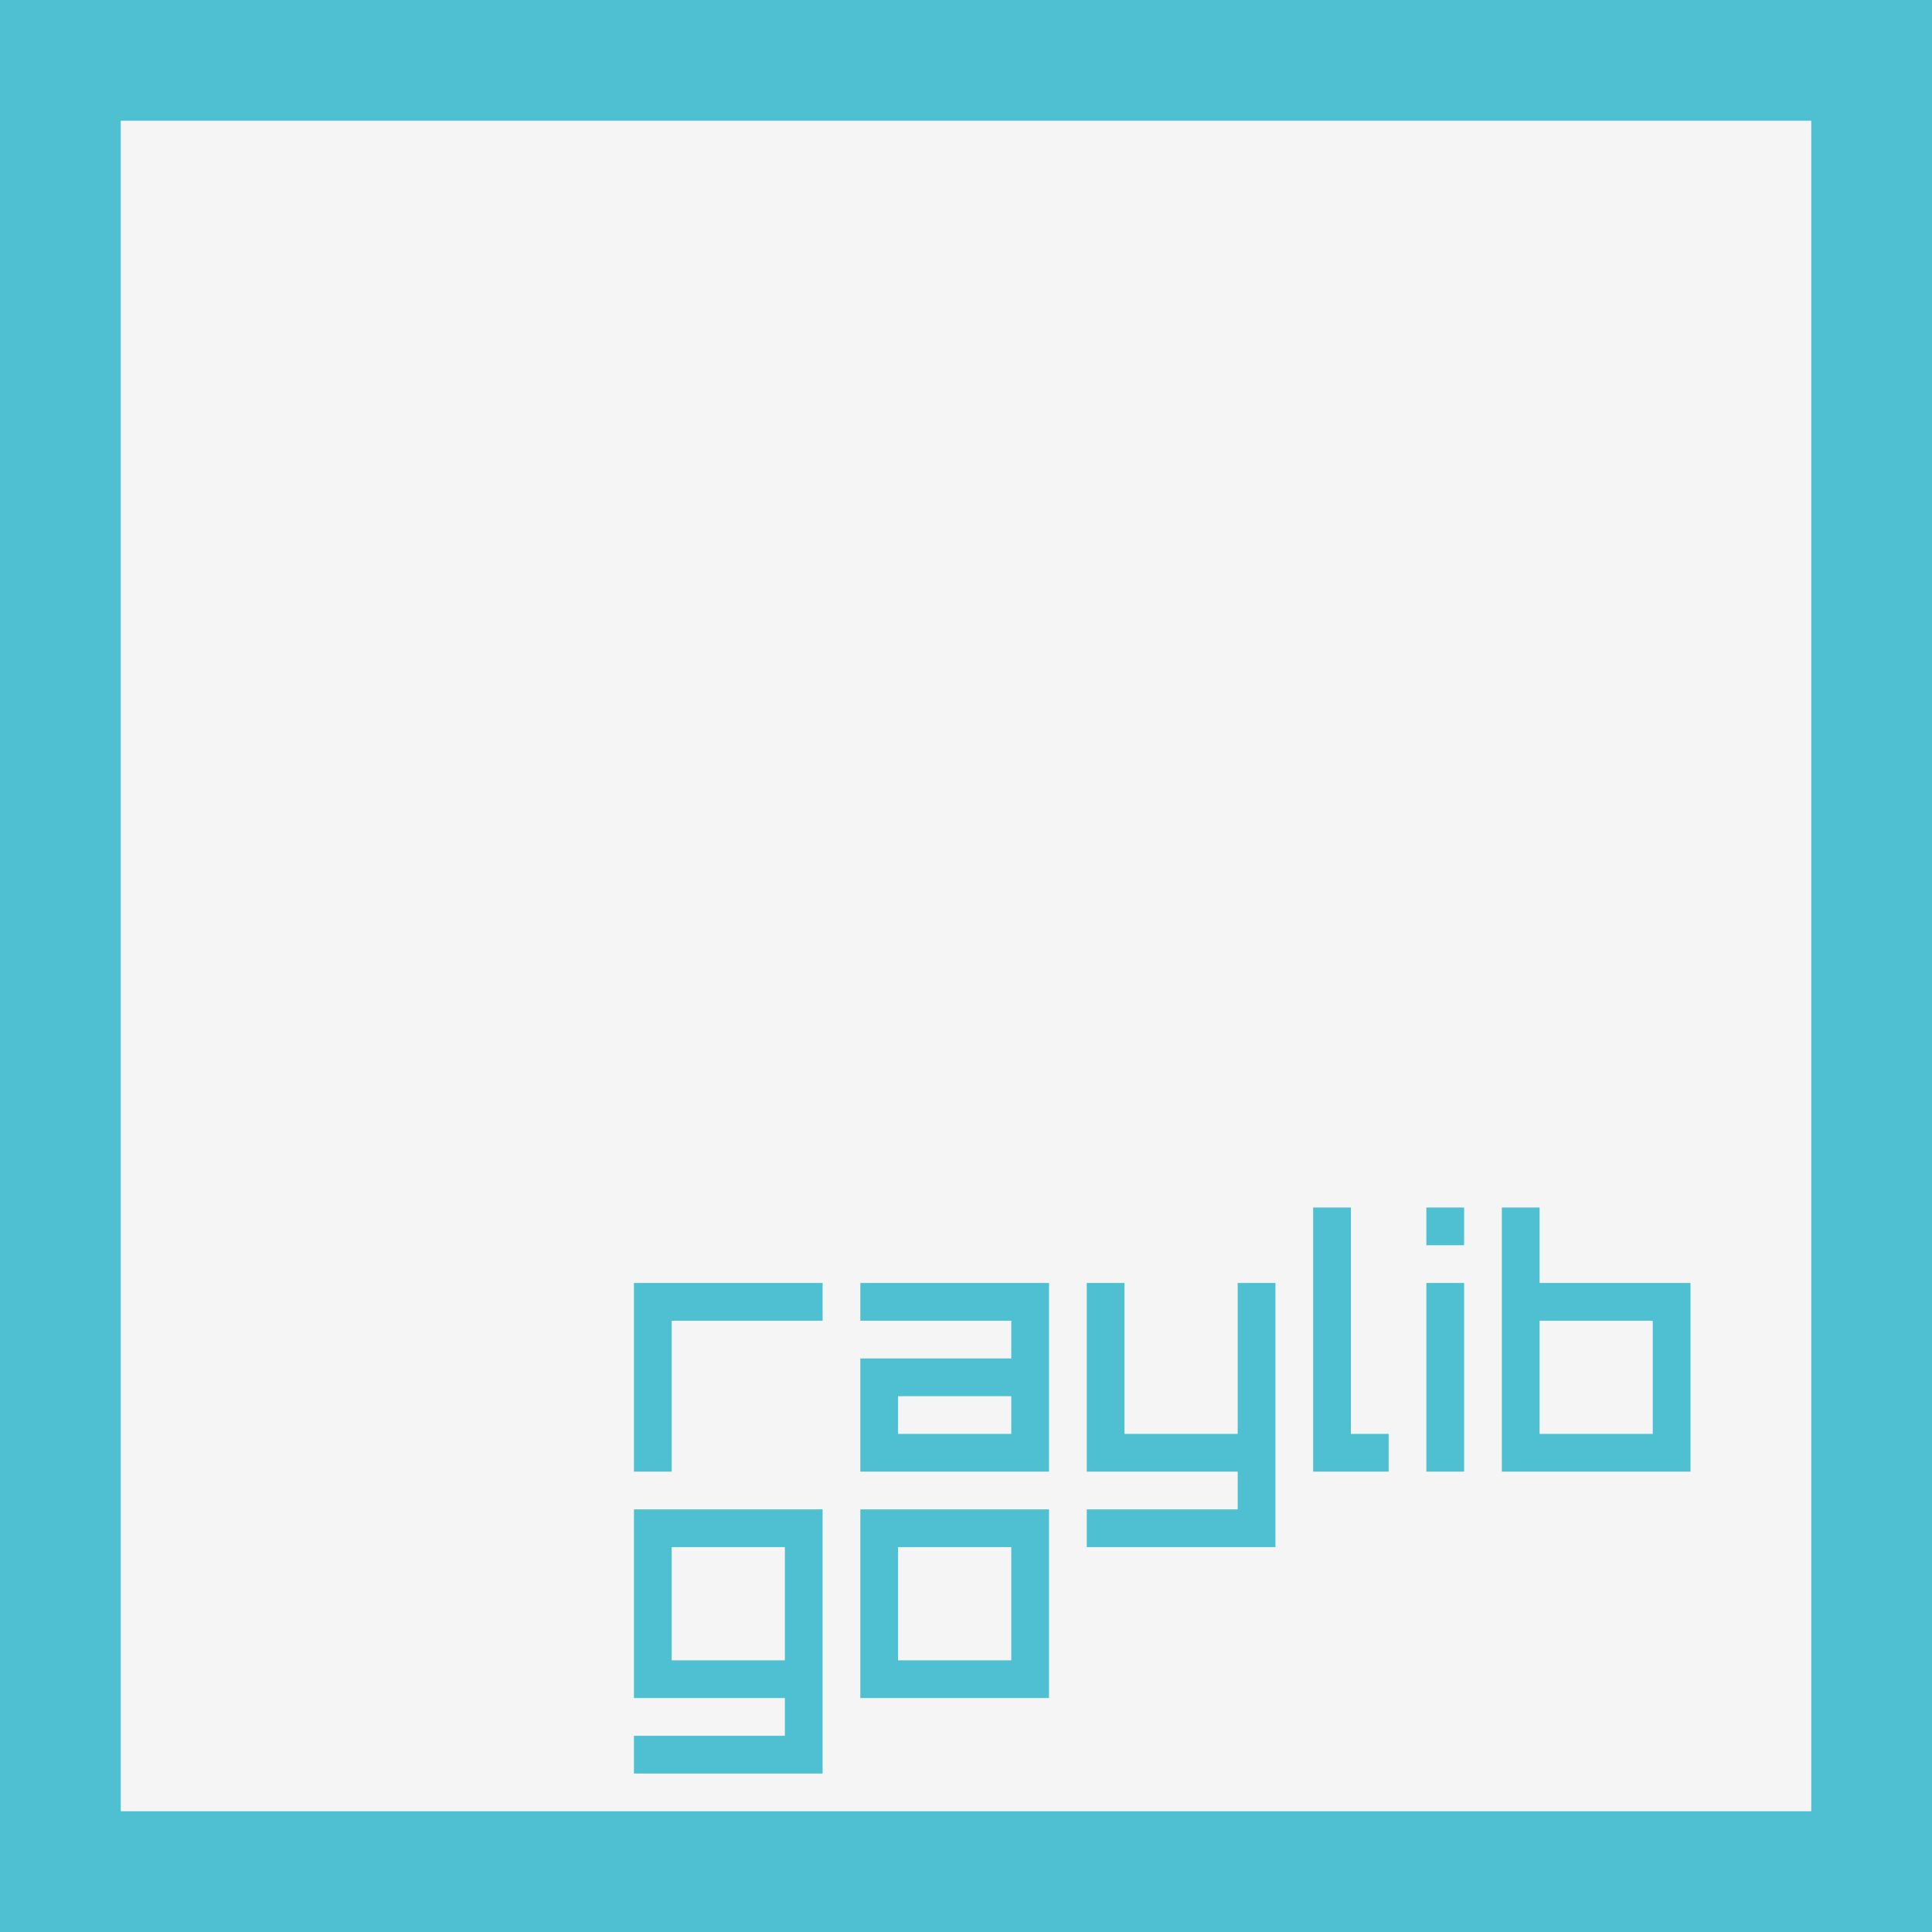 <?xml version="1.0" encoding="utf-8"?>
<!-- Generator: Adobe Illustrator 27.3.1, SVG Export Plug-In . SVG Version: 6.00 Build 0)  -->
<svg version="1.1" id="Layer_1" xmlns="http://www.w3.org/2000/svg" xmlns:xlink="http://www.w3.org/1999/xlink" x="0px" y="0px"
	 viewBox="0 0 256 256" style="enable-background:new 0 0 256 256;" xml:space="preserve">
<rect x="0" y="0" width="256" height="256" fill="#333333" stroke="none"/>
<style type="text/css">
	.st0{fill-rule:evenodd;clip-rule:evenodd;fill:#F5F5F5;}
	.st1{fill-rule:evenodd;clip-rule:evenodd;fill:#4FC0D2;}
</style>
<rect x="10.4" y="10.1" class="st0" width="235.6" height="235.6"/>
<g>
	<g>
		<path class="st1" d="M184,190h-5v-30h-5v35h10V190z M194,170h-5v25h5V170z M224,170h-20v-10h-5v35h25V170z M219,190h-15v-15h15
			V190z M169,170h-5v20h-15v-20h-5v25h20v5h-20v5h25V170z M194,160h-5v5h5V160z M139,200h-25v25h25V200z M134,220h-15v-15h15V220z
			 M139,170h-25v5h20v5h-20v15h25V170z M134,190h-15v-5h15V190z M109,200H84v25h20v5H84v5h25V200z M104,220H89v-15h15V220z M0,0v256
			h256V0H0z M240,240H16V16h224V240z M89,175h20v-5H84v25h5V175z"/>
	</g>
</g>
</svg>
